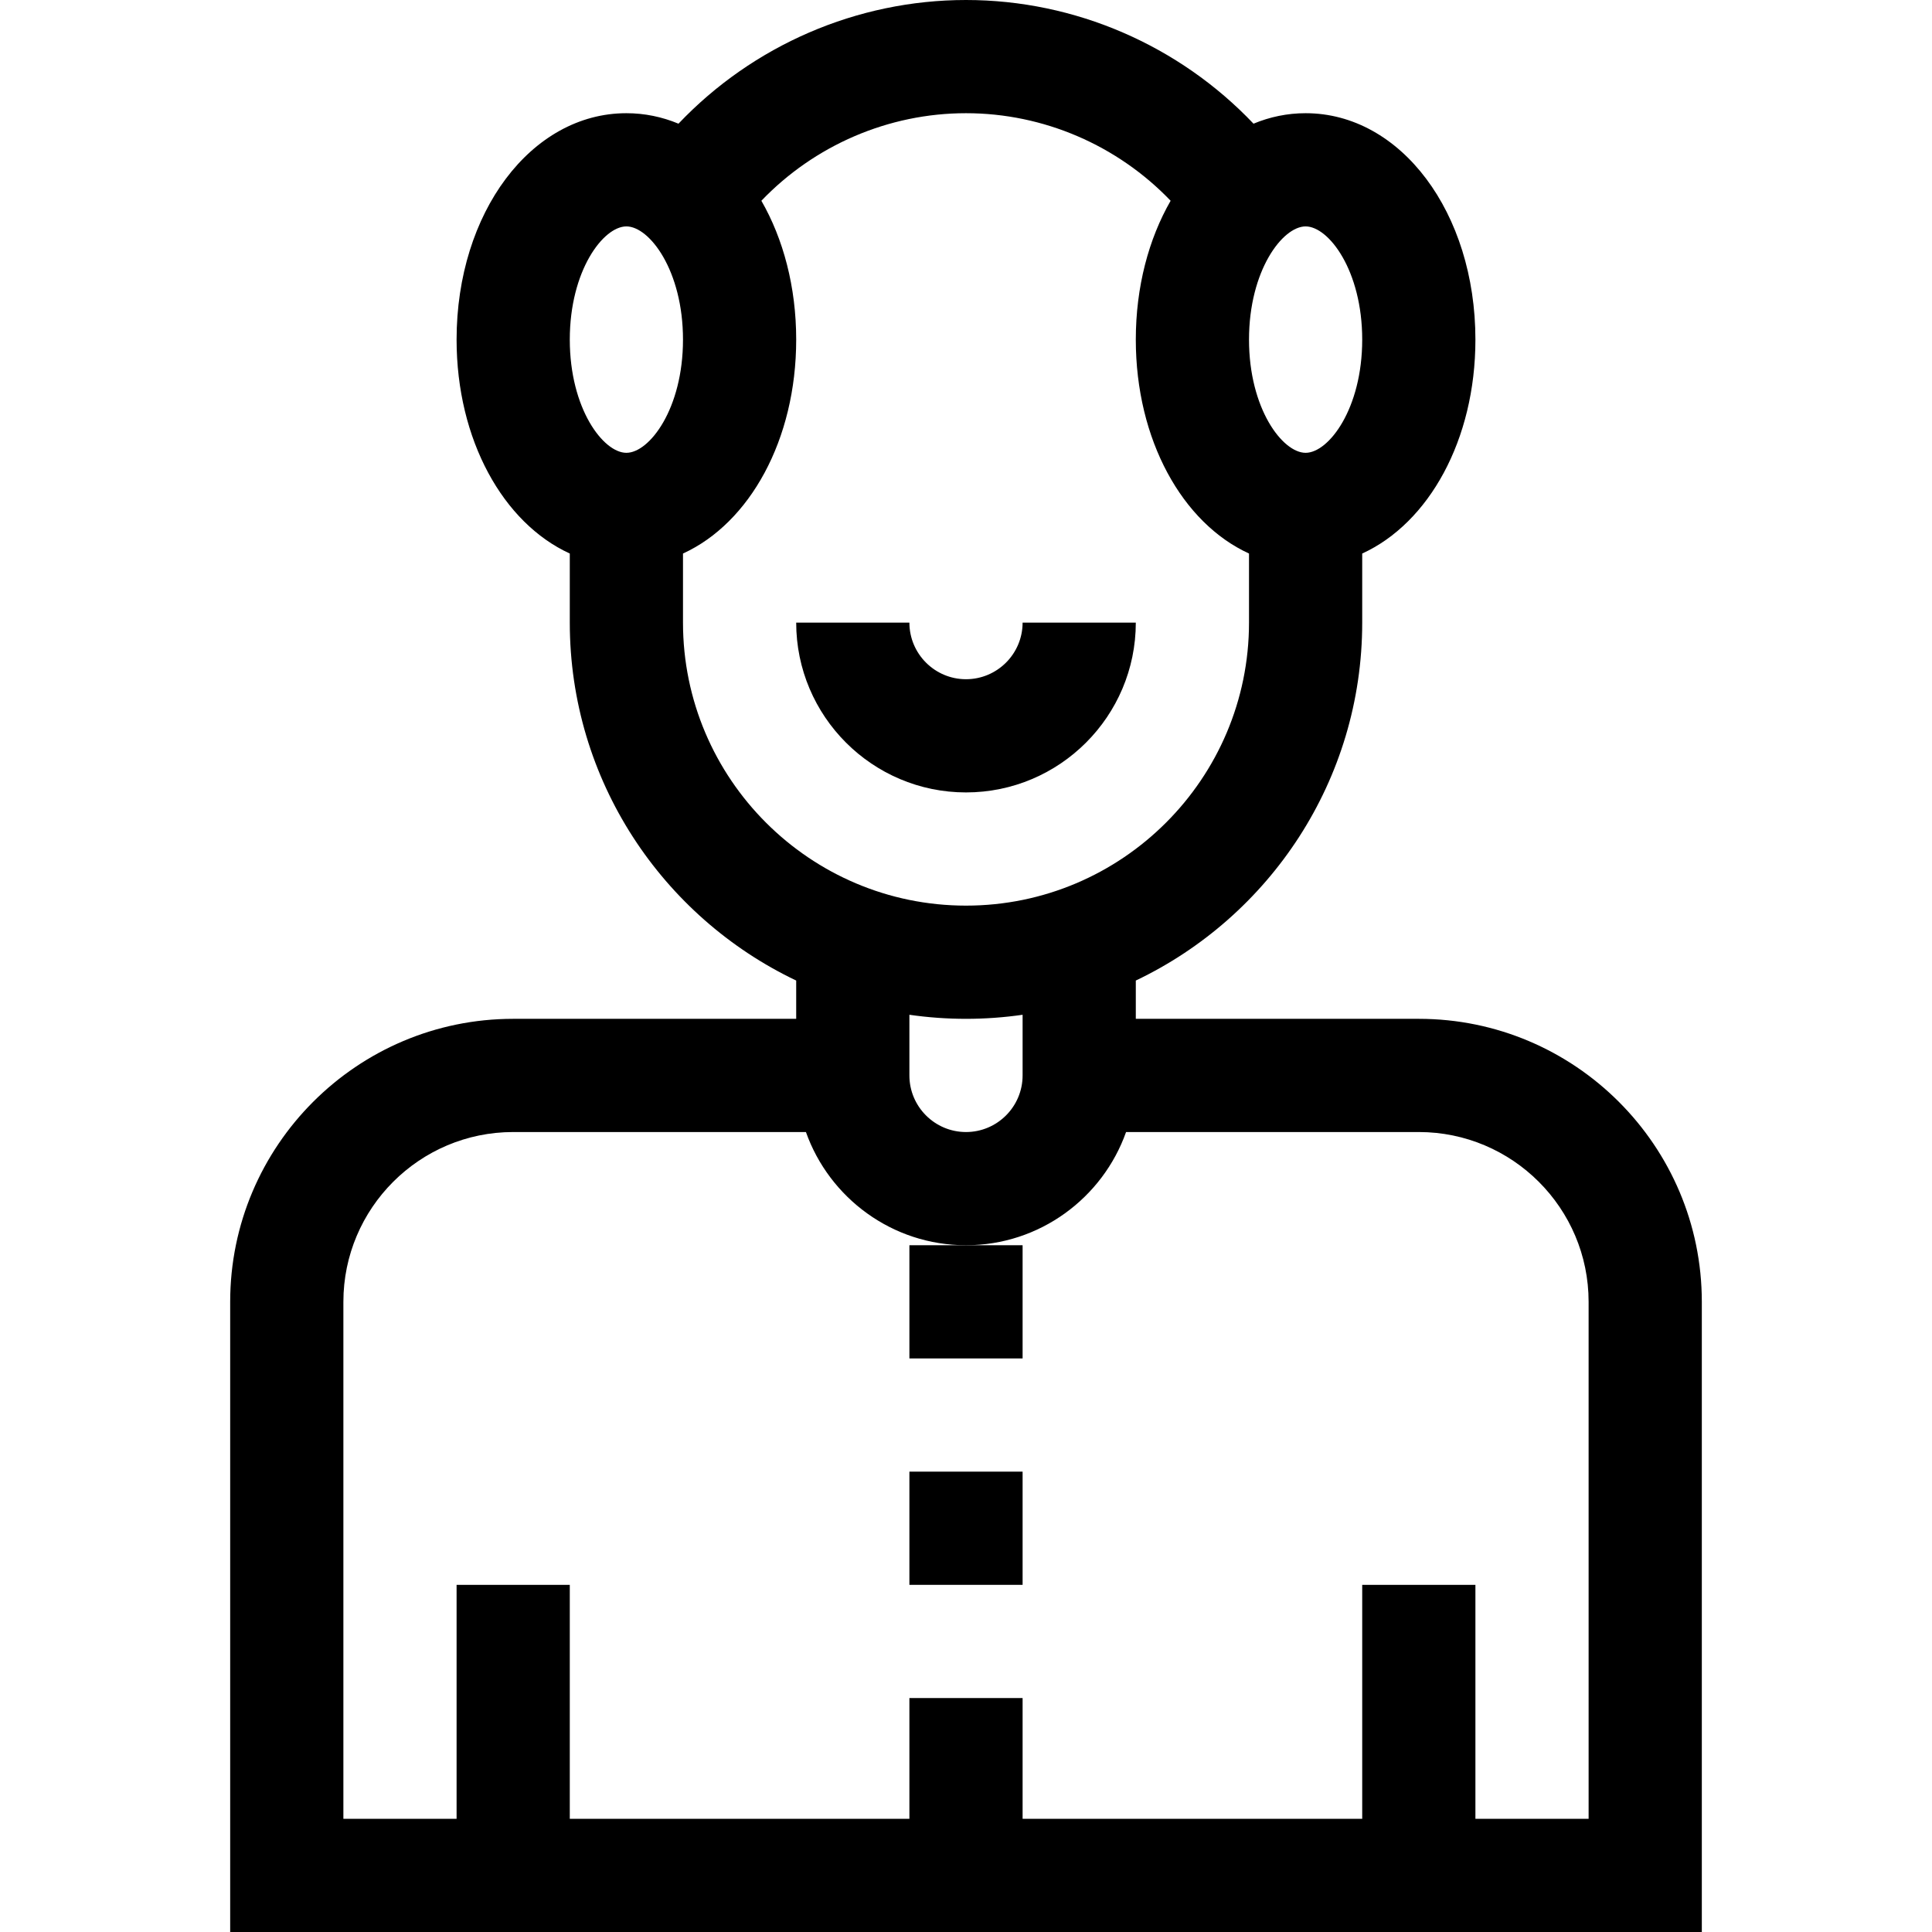 <svg height="512pt" viewBox="-61 0 512 512" width="512pt" xmlns="http://www.w3.org/2000/svg"><path d="m240 165h-30c0 8.27-6.73 15-15 15s-15-6.73-15-15h-30c0 24.812 20.188 45 45 45s45-20.188 45-45zm0 0"/><path d="m315 270h-75v-10.145c35.441-16.883 60-53.055 60-94.855v-18.309c17.641-8.066 30-30.094 30-56.691 0-33.645-19.766-60-45-60-4.84 0-9.473.977-13.805 2.777-19.695-20.727-47.258-32.777-76.195-32.777s-56.5 12.047-76.195 32.777c-4.332-1.801-8.965-2.777-13.805-2.777-25.234 0-45 26.355-45 60 0 26.598 12.359 48.625 30 56.691v18.309c0 41.801 24.559 77.973 60 94.855v10.145h-75c-41.355 0-75 33.645-75 75v167h390v-167c0-41.355-33.645-75-75-75zm-15-180c0 18.312-8.883 30-15 30s-15-11.688-15-30 8.883-30 15-30 15 11.688 15 30zm-195-30c6.117 0 15 11.688 15 30s-8.883 30-15 30-15-11.688-15-30 8.883-30 15-30zm15 105v-18.309c17.641-8.066 30-30.094 30-56.691 0-13.984-3.422-26.699-9.227-36.797 14.059-14.68 33.66-23.203 54.227-23.203s40.168 8.523 54.227 23.203c-5.805 10.098-9.227 22.812-9.227 36.797 0 26.598 12.359 48.625 30 56.691v18.309c0 41.355-33.645 75-75 75s-75-33.645-75-75zm75 105c5.094 0 10.098-.371 15-1.074v16.074c0 8.27-6.73 15-15 15s-15-6.73-15-15v-16.074c4.902.703 9.906 1.074 15 1.074zm165 212h-30v-62h-30v62h-90v-32h-30v32h-90v-62h-30v62h-30v-137c0-24.812 20.188-45 45-45h77.578c6.195 17.457 22.867 30 42.422 30s36.227-12.543 42.422-30h77.578c24.812 0 45 20.188 45 45zm0 0"/><path d="m180 390h30v30h-30zm0 0"/><path d="m180 330h30v30h-30zm0 0"/></svg>